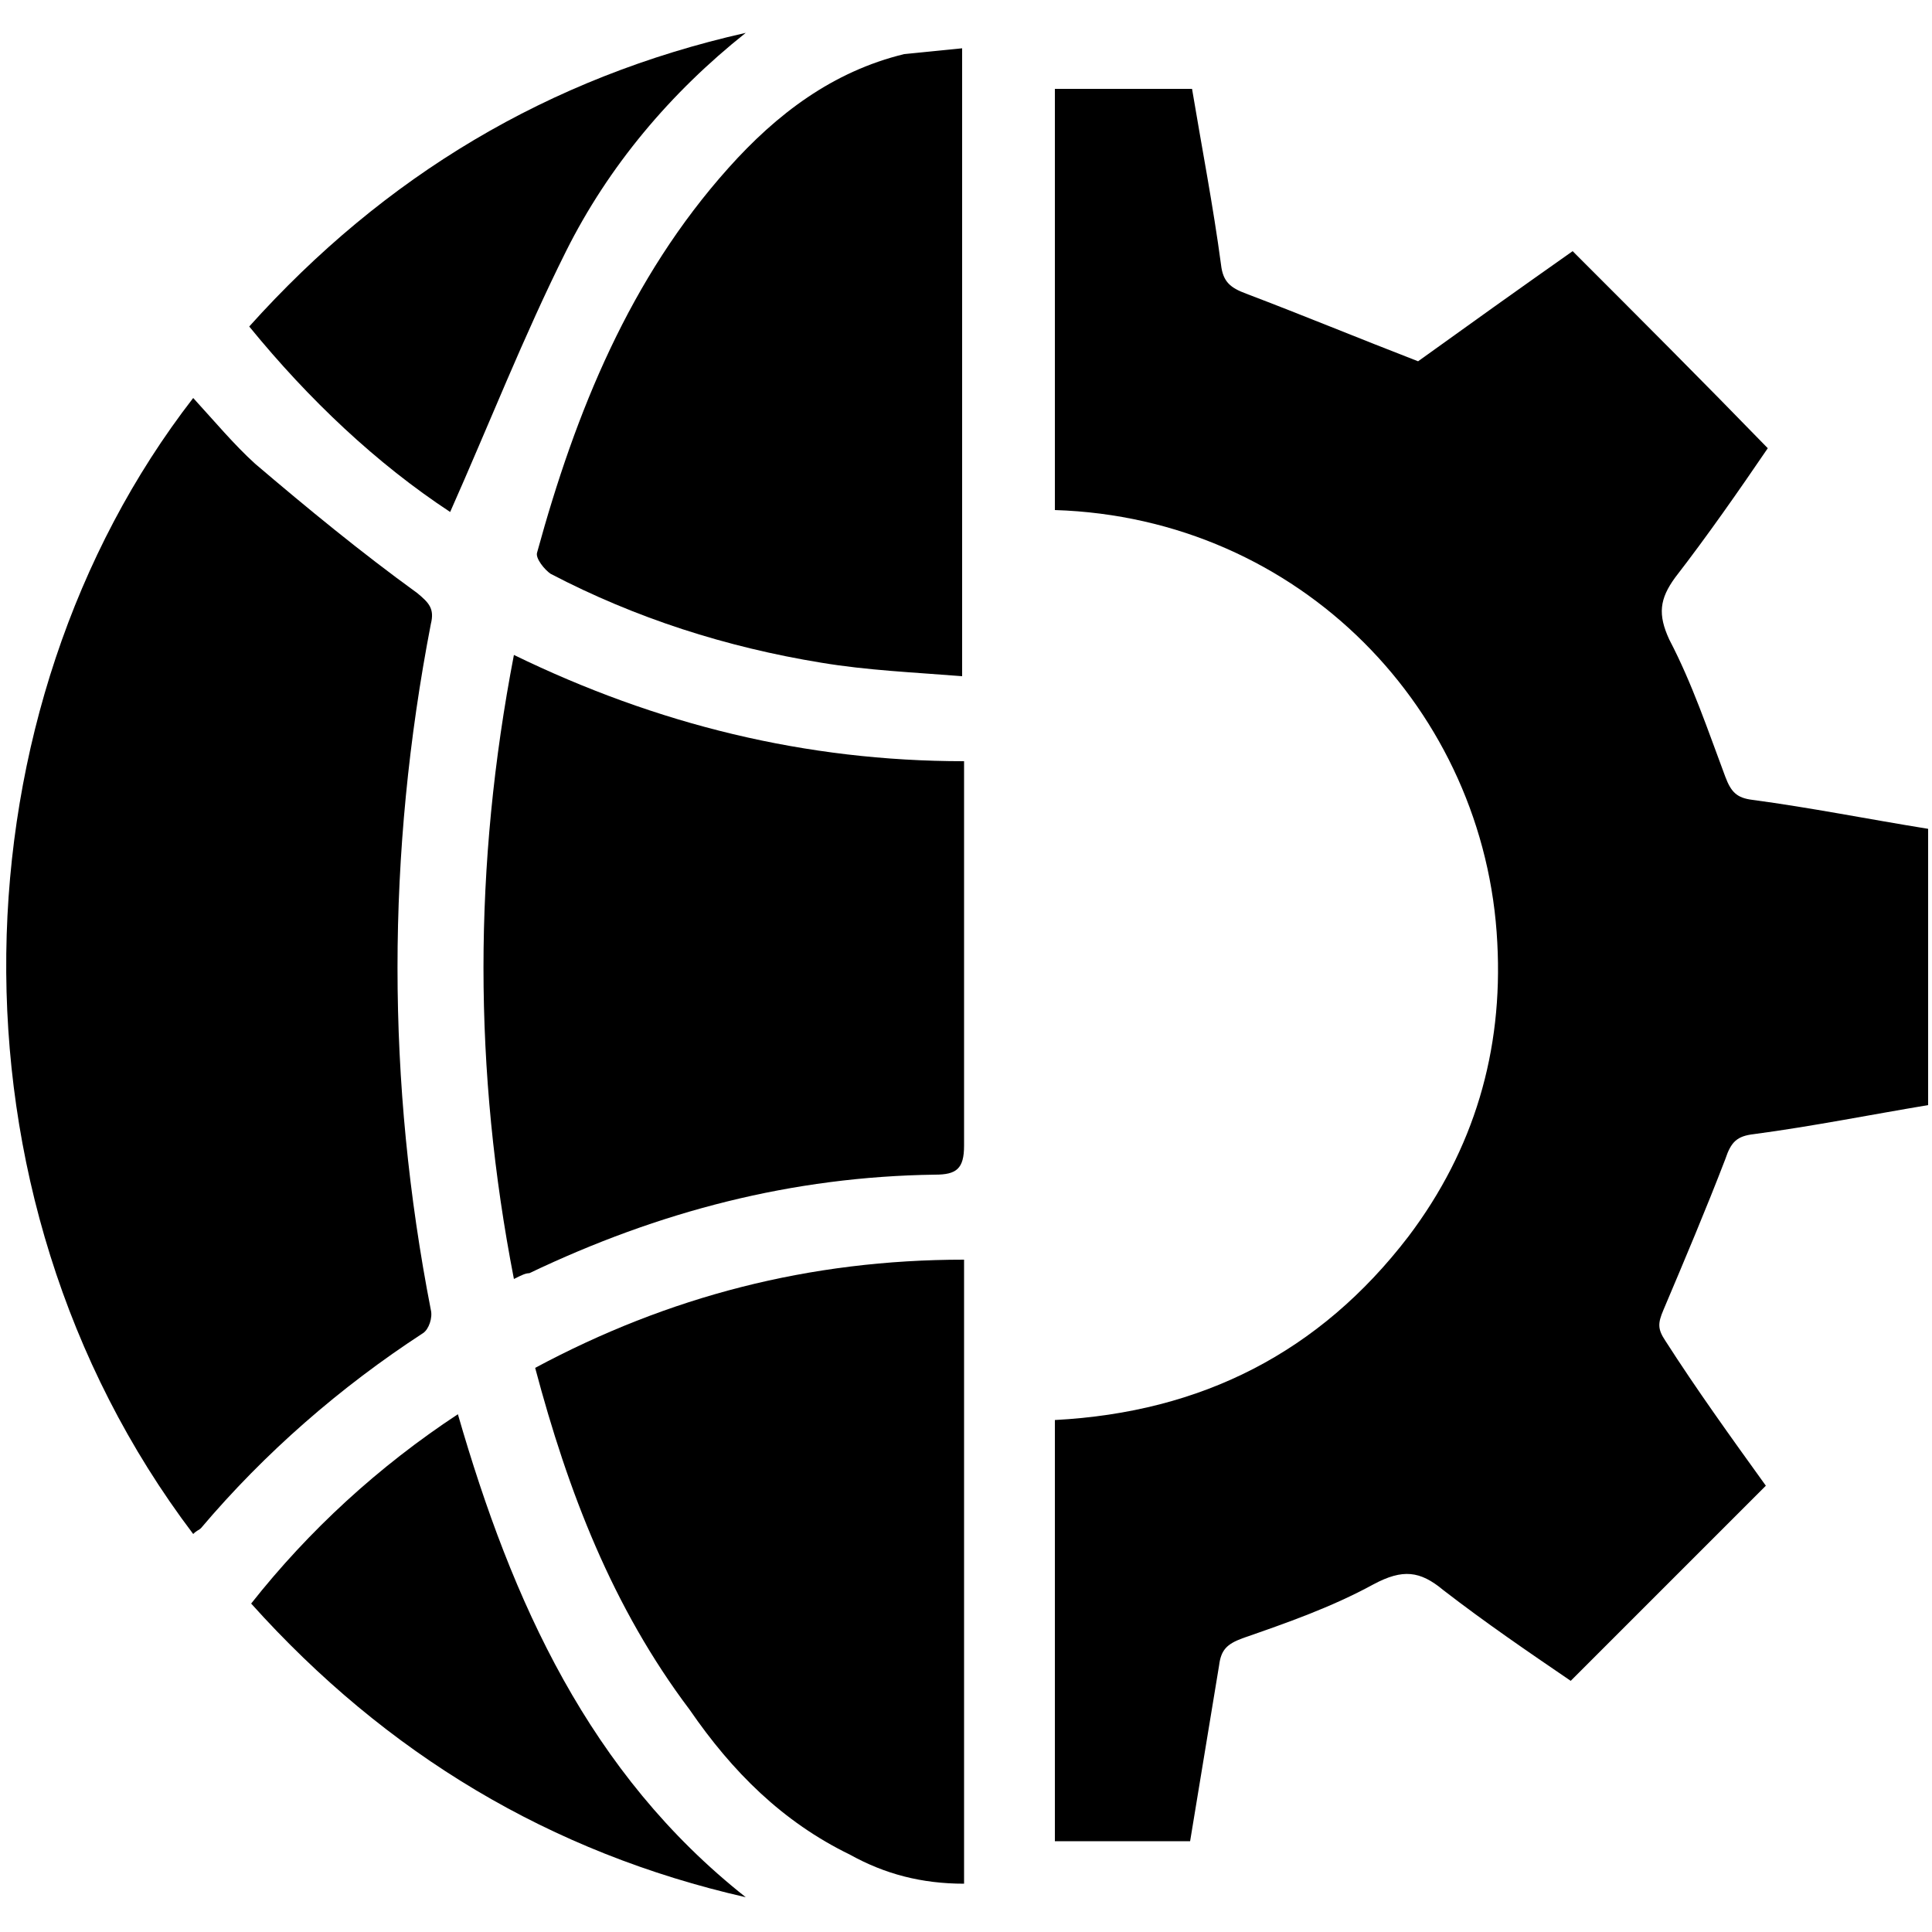 <?xml version="1.0" encoding="utf-8"?>
<!-- Generator: Adobe Illustrator 24.0.1, SVG Export Plug-In . SVG Version: 6.00 Build 0)  -->
<svg version="1.1" id="Layer_1" xmlns="http://www.w3.org/2000/svg" xmlns:xlink="http://www.w3.org/1999/xlink" x="0px" y="0px"
	 viewBox="0 0 100 100" style="enable-background:new 0 0 100 100;" xml:space="preserve">
<g>
	<g>
		<path d="M91.4,76.9C88,80.3,84.7,83.6,81.3,87c-2.2-1.5-4.4-3-6.6-4.7c-1.2-1-2.1-1.1-3.6-0.3c-2.2,1.2-4.5,2-6.8,2.8
			c-0.8,0.3-1.1,0.6-1.2,1.4c-0.5,3-1,6.1-1.5,9.1c-2.4,0-4.7,0-7,0c0-7.3,0-14.5,0-21.8c7.6-0.4,13.7-3.5,18.3-9.5
			c3.4-4.5,4.9-9.6,4.6-15.2c-0.6-12-10.2-22-22.9-22.4c0-7.2,0-14.5,0-21.8c2.3,0,4.6,0,7.1,0c0.5,3,1.1,6.1,1.5,9.1
			c0.1,0.9,0.5,1.2,1.3,1.5c2.9,1.1,5.8,2.3,8.9,3.5c2.5-1.8,5.3-3.8,8-5.7c3.4,3.4,6.7,6.7,10.1,10.2c-1.5,2.2-3.1,4.5-4.8,6.7
			c-0.8,1.1-0.9,1.9-0.3,3.2c1.2,2.3,2,4.7,2.9,7.1c0.3,0.8,0.6,1.1,1.4,1.2c3,0.4,6,1,9.1,1.5c0,4.8,0,9.5,0,14.3
			c-3,0.5-6,1.1-9,1.5c-0.9,0.1-1.2,0.4-1.5,1.3c-1,2.6-2.1,5.2-3.2,7.8c-0.3,0.7-0.3,1,0.1,1.6C87.8,71.9,89.6,74.4,91.4,76.9z"/>
		<path d="M10,79.4C-3.4,61.7-2.4,36.6,10,20.6c1.1,1.2,2.1,2.4,3.2,3.4c2.7,2.3,5.5,4.6,8.4,6.7c0.6,0.5,0.9,0.8,0.7,1.6
			C20,44.2,20,56,22.3,67.8c0.1,0.4-0.1,1-0.4,1.2c-4.3,2.8-8.2,6.2-11.5,10.1C10.3,79.2,10.2,79.2,10,79.4z"/>
		<path d="M26.6,66.2c-2.1-10.8-2.1-21.4,0-32.3c7.4,3.6,15.1,5.5,23.3,5.5c0,0.5,0,1,0,1.4c0,6.2,0,12.3,0,18.5
			c0,1.2-0.4,1.5-1.5,1.5c-7.4,0.1-14.3,1.9-21,5.1C27.2,65.9,27,66,26.6,66.2z"/>
		<path d="M49.8,2.5c0,10.9,0,21.5,0,32.5c-2.5-0.2-4.9-0.3-7.3-0.7c-4.9-0.8-9.6-2.3-14-4.6c-0.3-0.2-0.8-0.8-0.7-1.1
			c2-7.3,4.8-14.2,9.9-19.9c2.5-2.8,5.4-5,9.1-5.9C47.8,2.7,48.8,2.6,49.8,2.5z"/>
		<path d="M27.7,70.8c6.9-3.7,14.2-5.6,22.2-5.6c0,10.8,0,21.5,0,32.3c-2.2,0-4.1-0.5-5.9-1.5c-3.5-1.7-6.1-4.3-8.3-7.5
			C31.7,83.2,29.4,77.2,27.7,70.8z"/>
		<path d="M23.3,26.5c-3.8-2.5-7.3-5.8-10.4-9.6C19.9,9.1,28.4,4,38.6,1.7c-3.9,3.1-7.1,6.9-9.3,11.3S25.3,22,23.3,26.5z"/>
		<path d="M38.6,98.2C28.5,95.9,20,90.8,13,83c3-3.8,6.6-7.1,10.7-9.8C26.5,82.9,30.5,91.8,38.6,98.2z"/>
	</g>
</g>
</svg>
